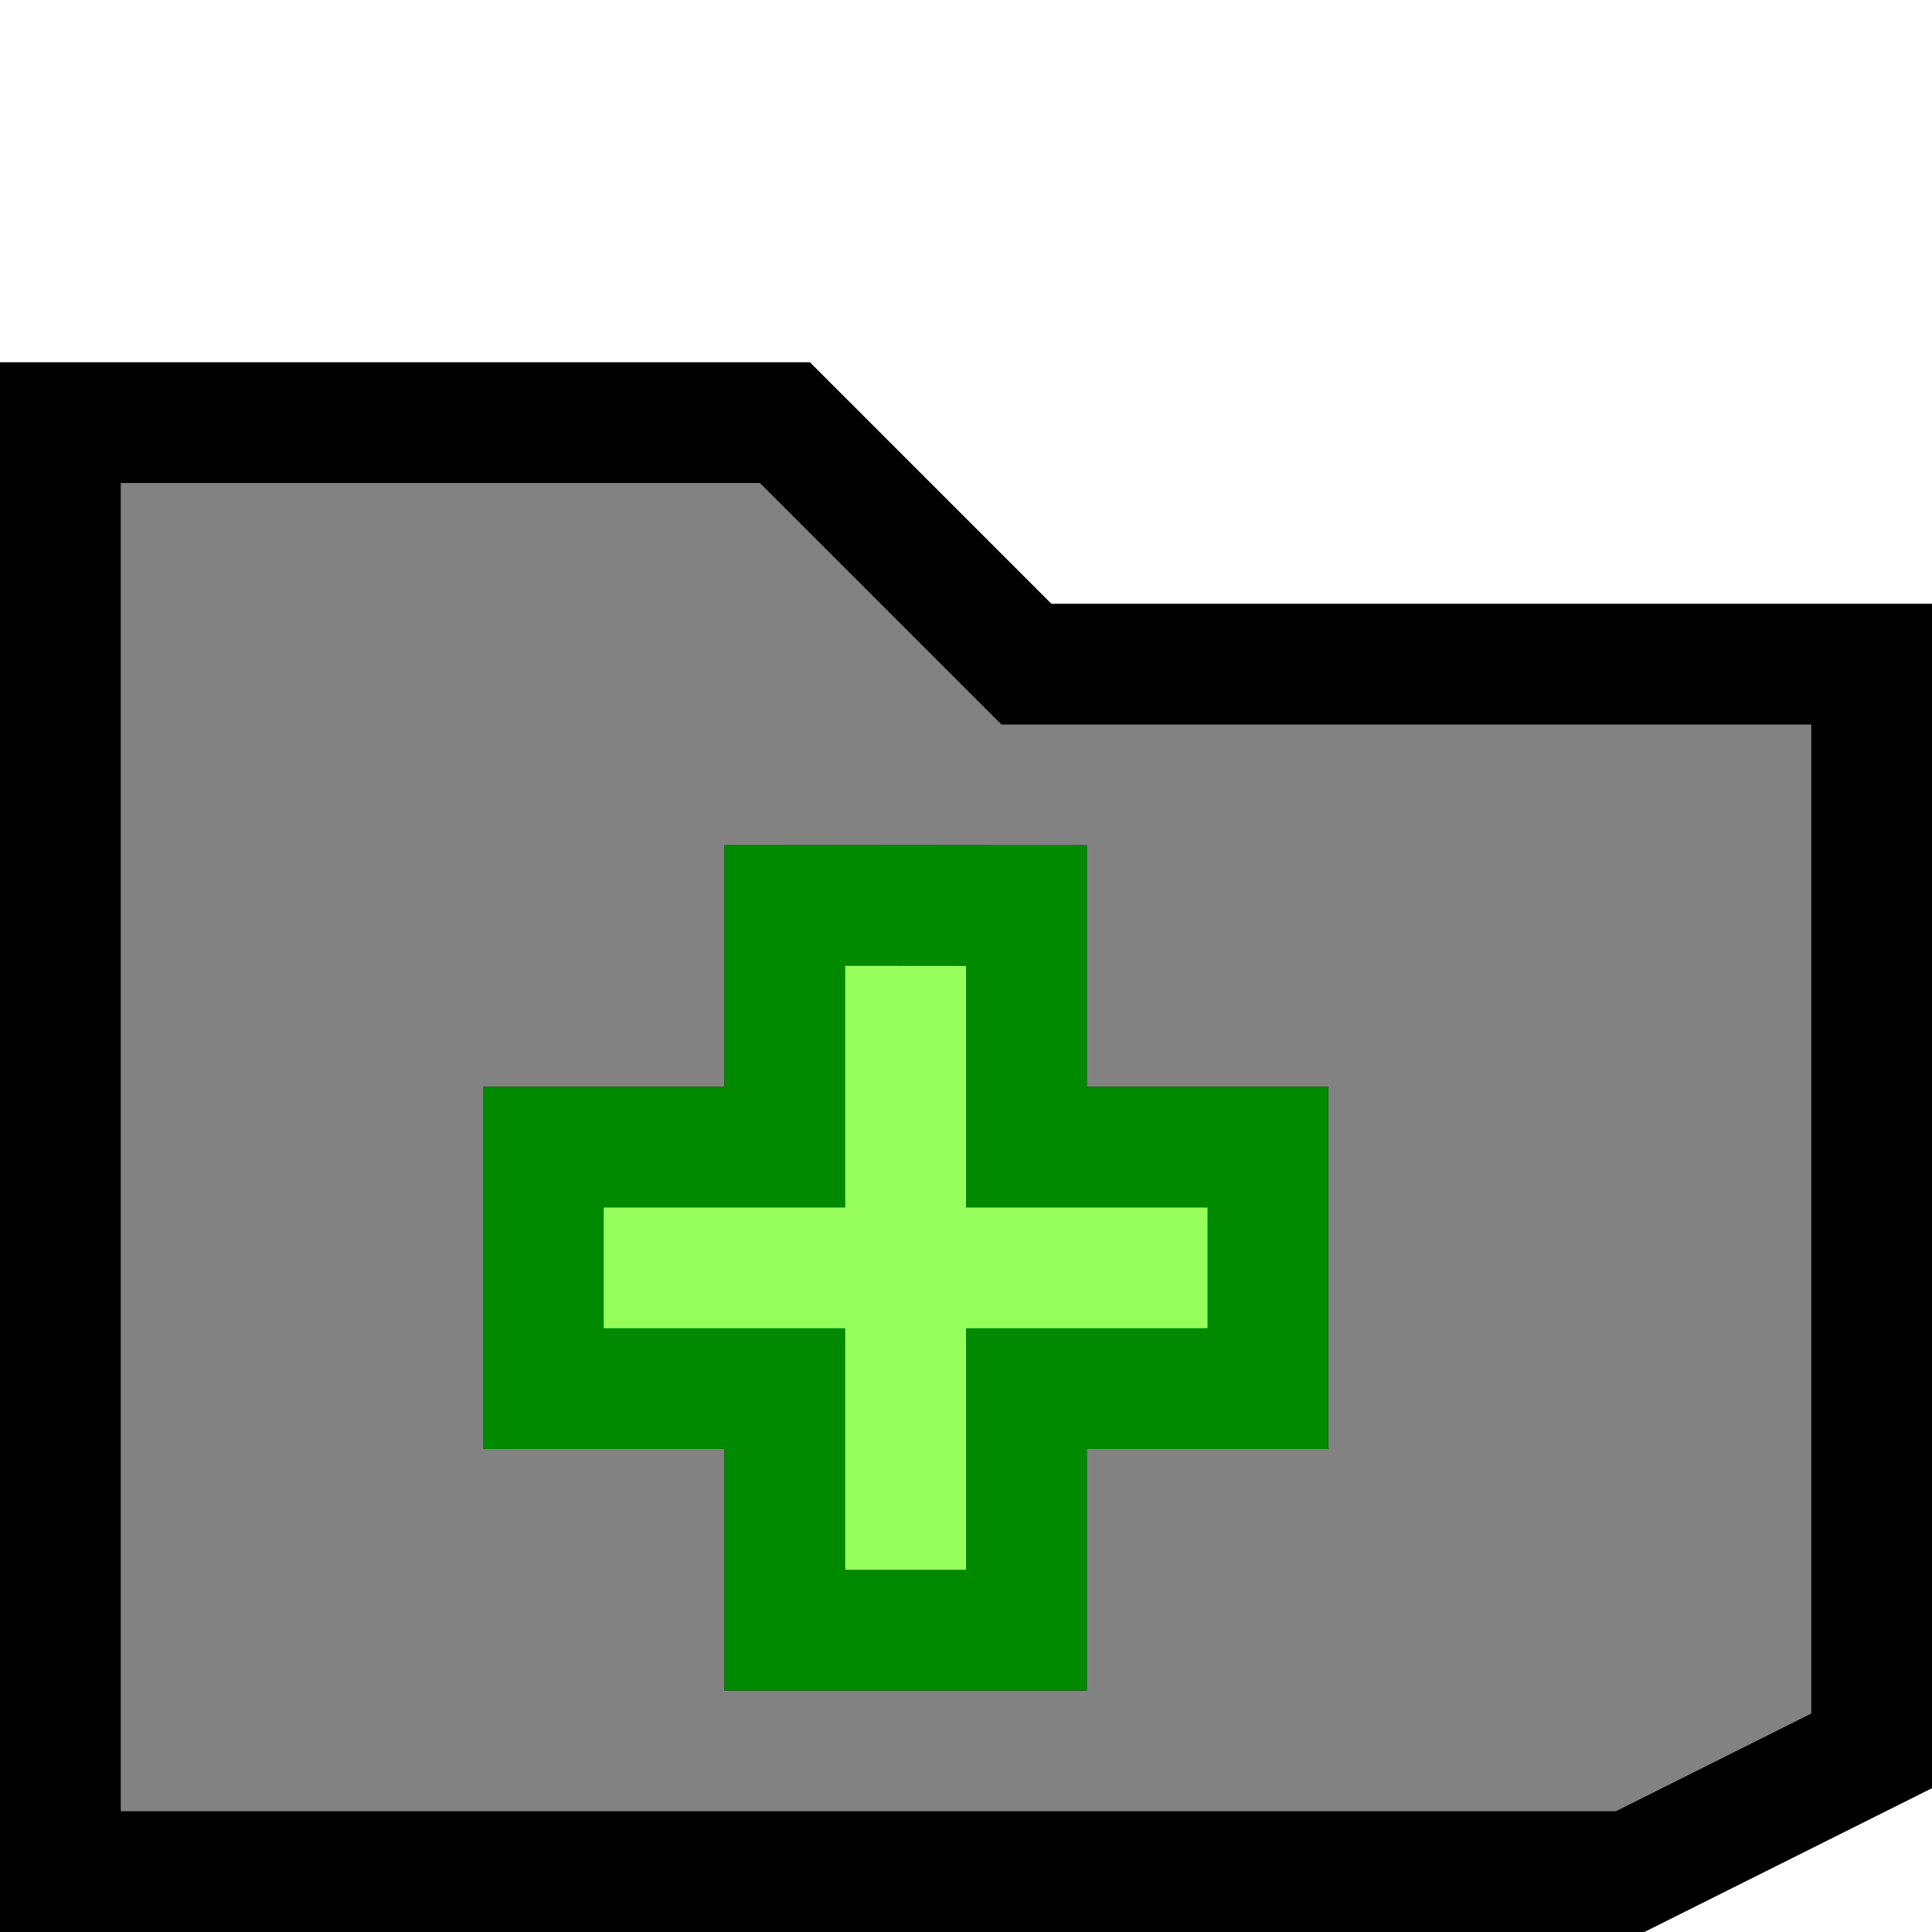 <?xml version="1.0" encoding="UTF-8"?>
<svg width="16" height="16" version="1.1" viewBox="0 0 16 16" xmlns="http://www.w3.org/2000/svg" xmlns:cc="http://creativecommons.org/ns#" xmlns:dc="http://purl.org/dc/elements/1.1/" xmlns:rdf="http://www.w3.org/1999/02/22-rdf-syntax-ns#">
 <path d="m0-8h24v24h-24v-24z" fill="none"/>
 <path d="m8.5 5.5-2-2h-6v2 10h13l2-1v-9zm2 6h-2v2h-2v-2h-2v-2h2v-2h2v2h2z" fill="#828282" stroke="#000"/>
 <path d="m4.5 9.5h2v-2.002l2 0.002v2h2v2h-2v2h-2v-2h-2z" fill="#97ff5c" fill-rule="evenodd" stroke="#018900"/>
</svg>
